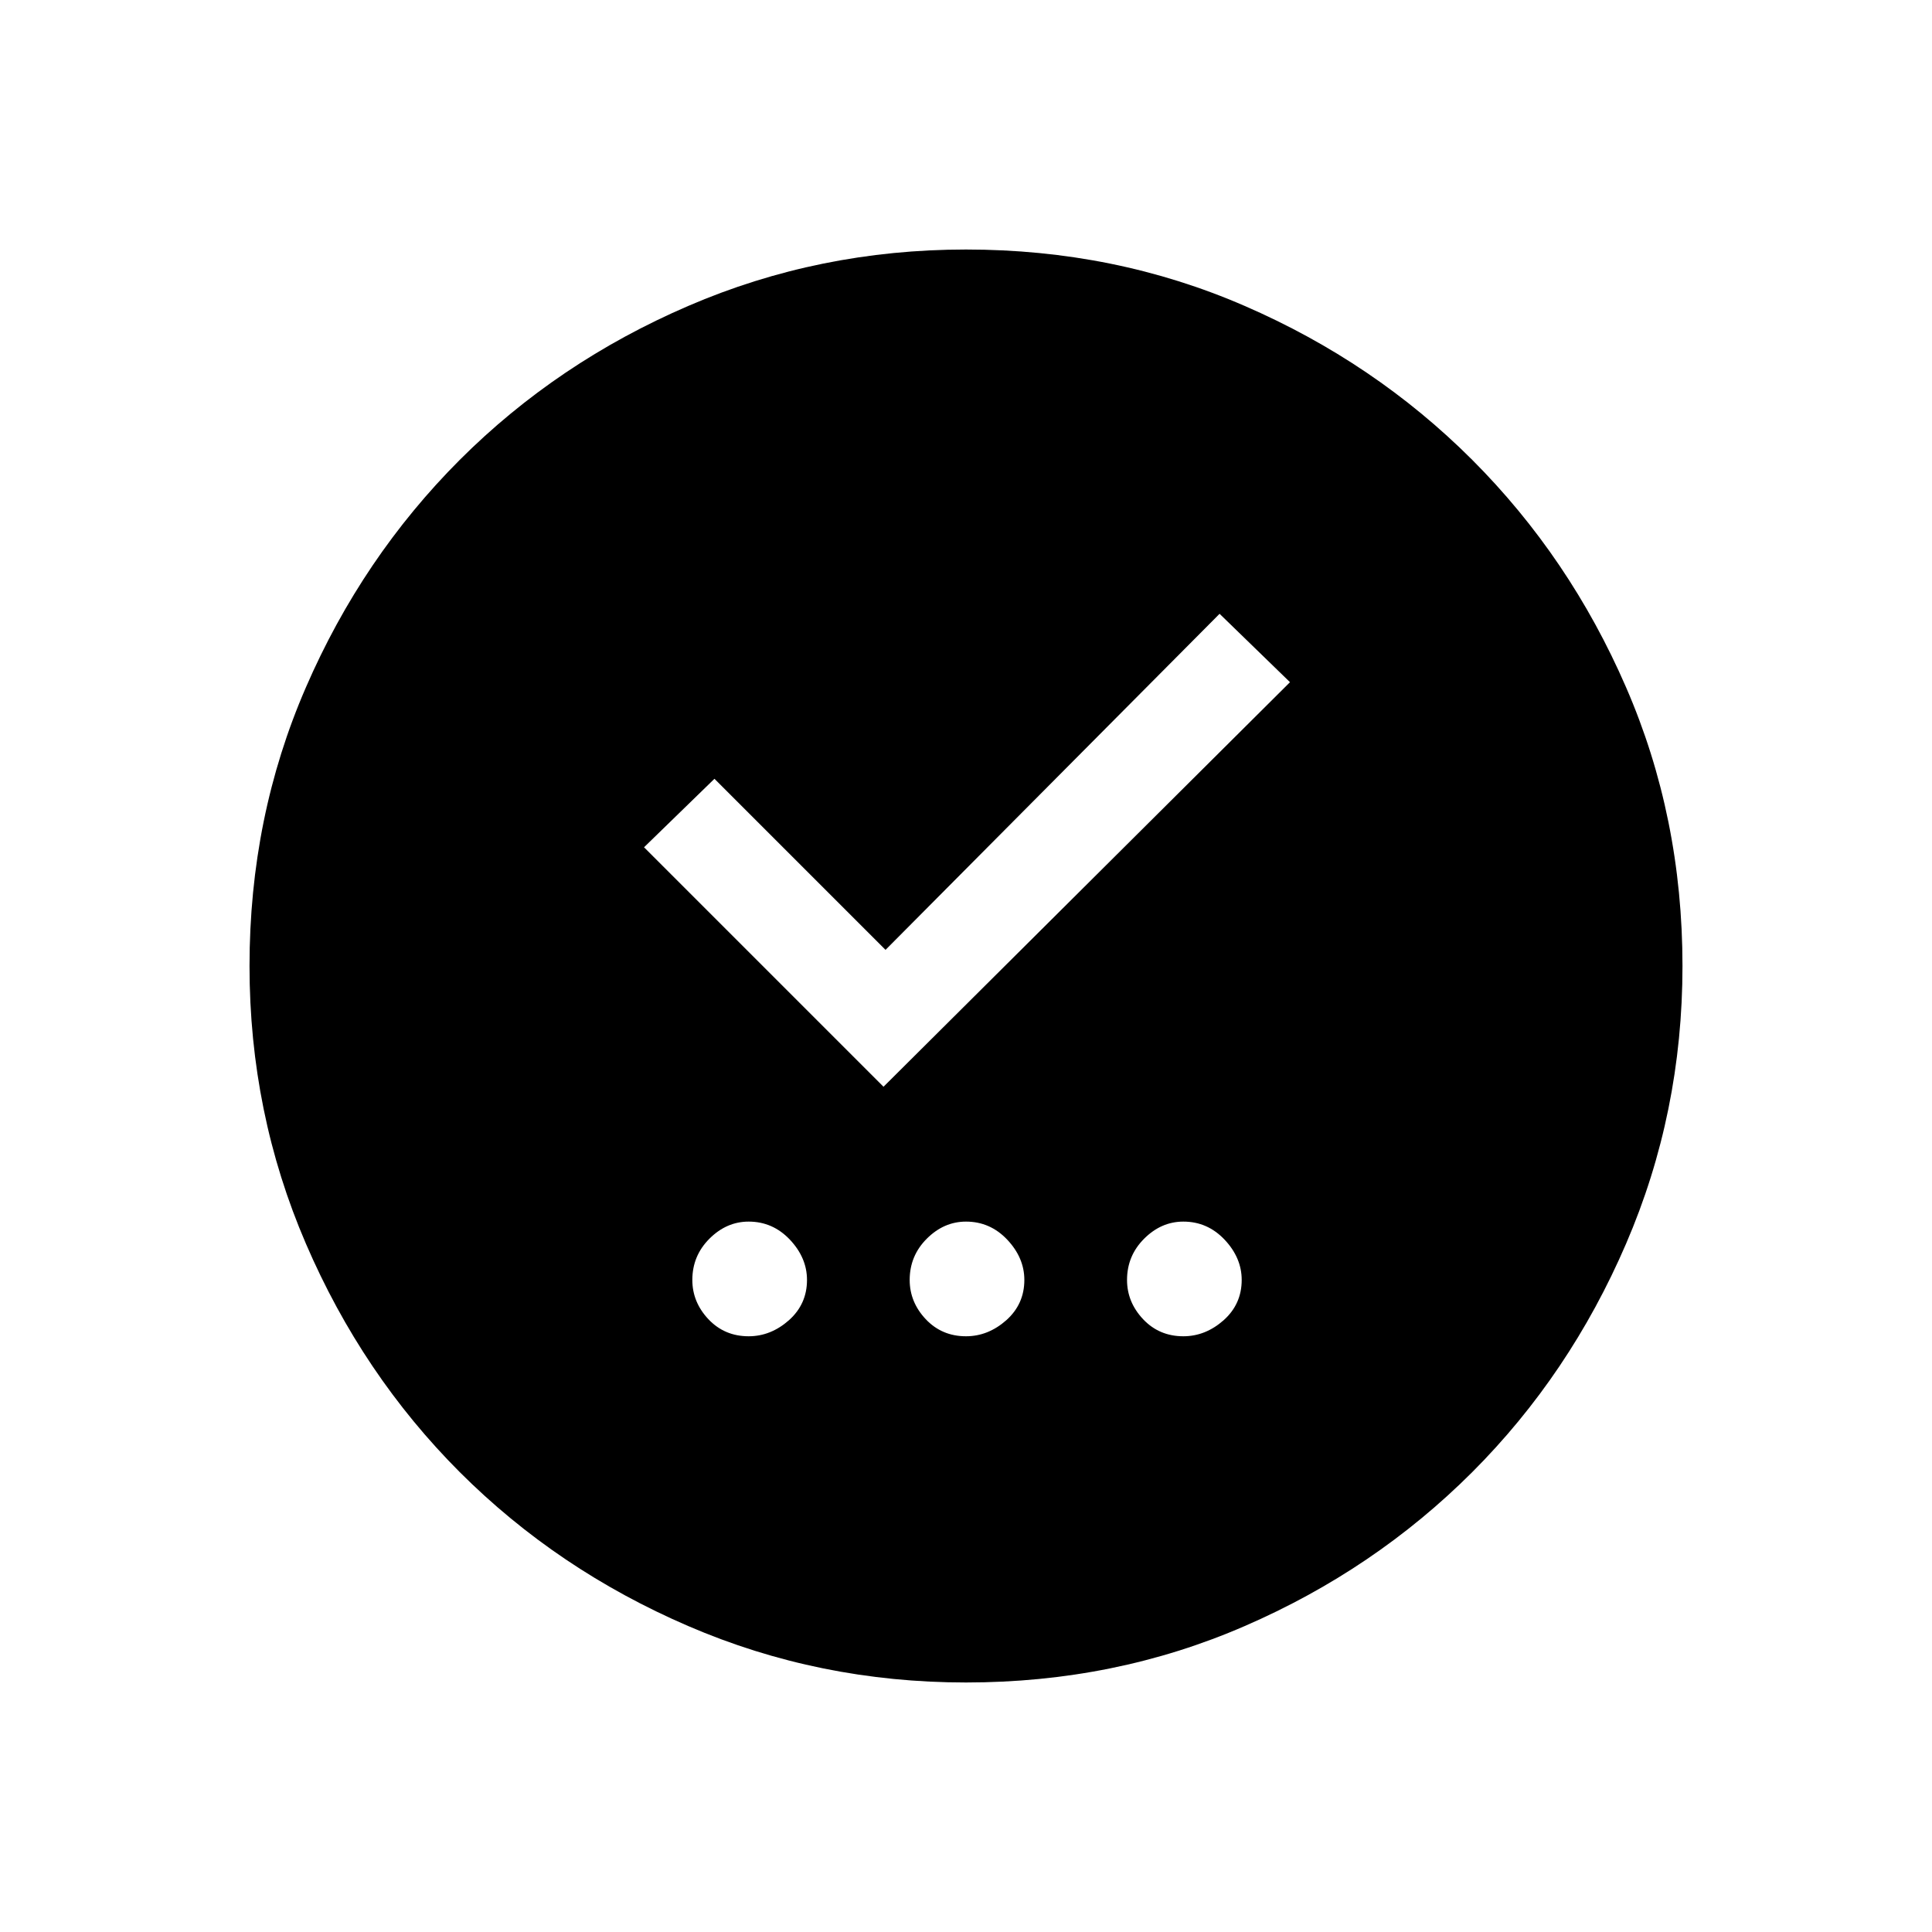 <svg xmlns="http://www.w3.org/2000/svg" height="20" width="20"><path d="M7.75 13.833q.229 0 .417-.166.187-.167.187-.417 0-.229-.177-.417-.177-.187-.427-.187-.229 0-.406.177-.177.177-.177.427 0 .229.166.406.167.177.417.177Zm2.25 0q.229 0 .417-.166.187-.167.187-.417 0-.229-.177-.417-.177-.187-.427-.187-.229 0-.406.177-.177.177-.177.427 0 .229.166.406.167.177.417.177Zm2.25 0q.229 0 .417-.166.187-.167.187-.417 0-.229-.177-.417-.177-.187-.427-.187-.229 0-.406.177-.177.177-.177.427 0 .229.166.406.167.177.417.177ZM9.146 11.25l4.208-4.188-.729-.708-3.458 3.479-1.771-1.771-.729.709ZM10 17.417q-1.521 0-2.875-.584-1.354-.583-2.365-1.593-1.01-1.011-1.593-2.365-.584-1.354-.584-2.875 0-1.542.584-2.885Q3.75 5.771 4.76 4.76q1.011-1.01 2.365-1.593Q8.479 2.583 10 2.583q1.542 0 2.885.584 1.344.583 2.355 1.593 1.01 1.011 1.593 2.355.584 1.343.584 2.885 0 1.521-.584 2.875-.583 1.354-1.593 2.365-1.011 1.01-2.355 1.593-1.343.584-2.885.584Z"/></svg>